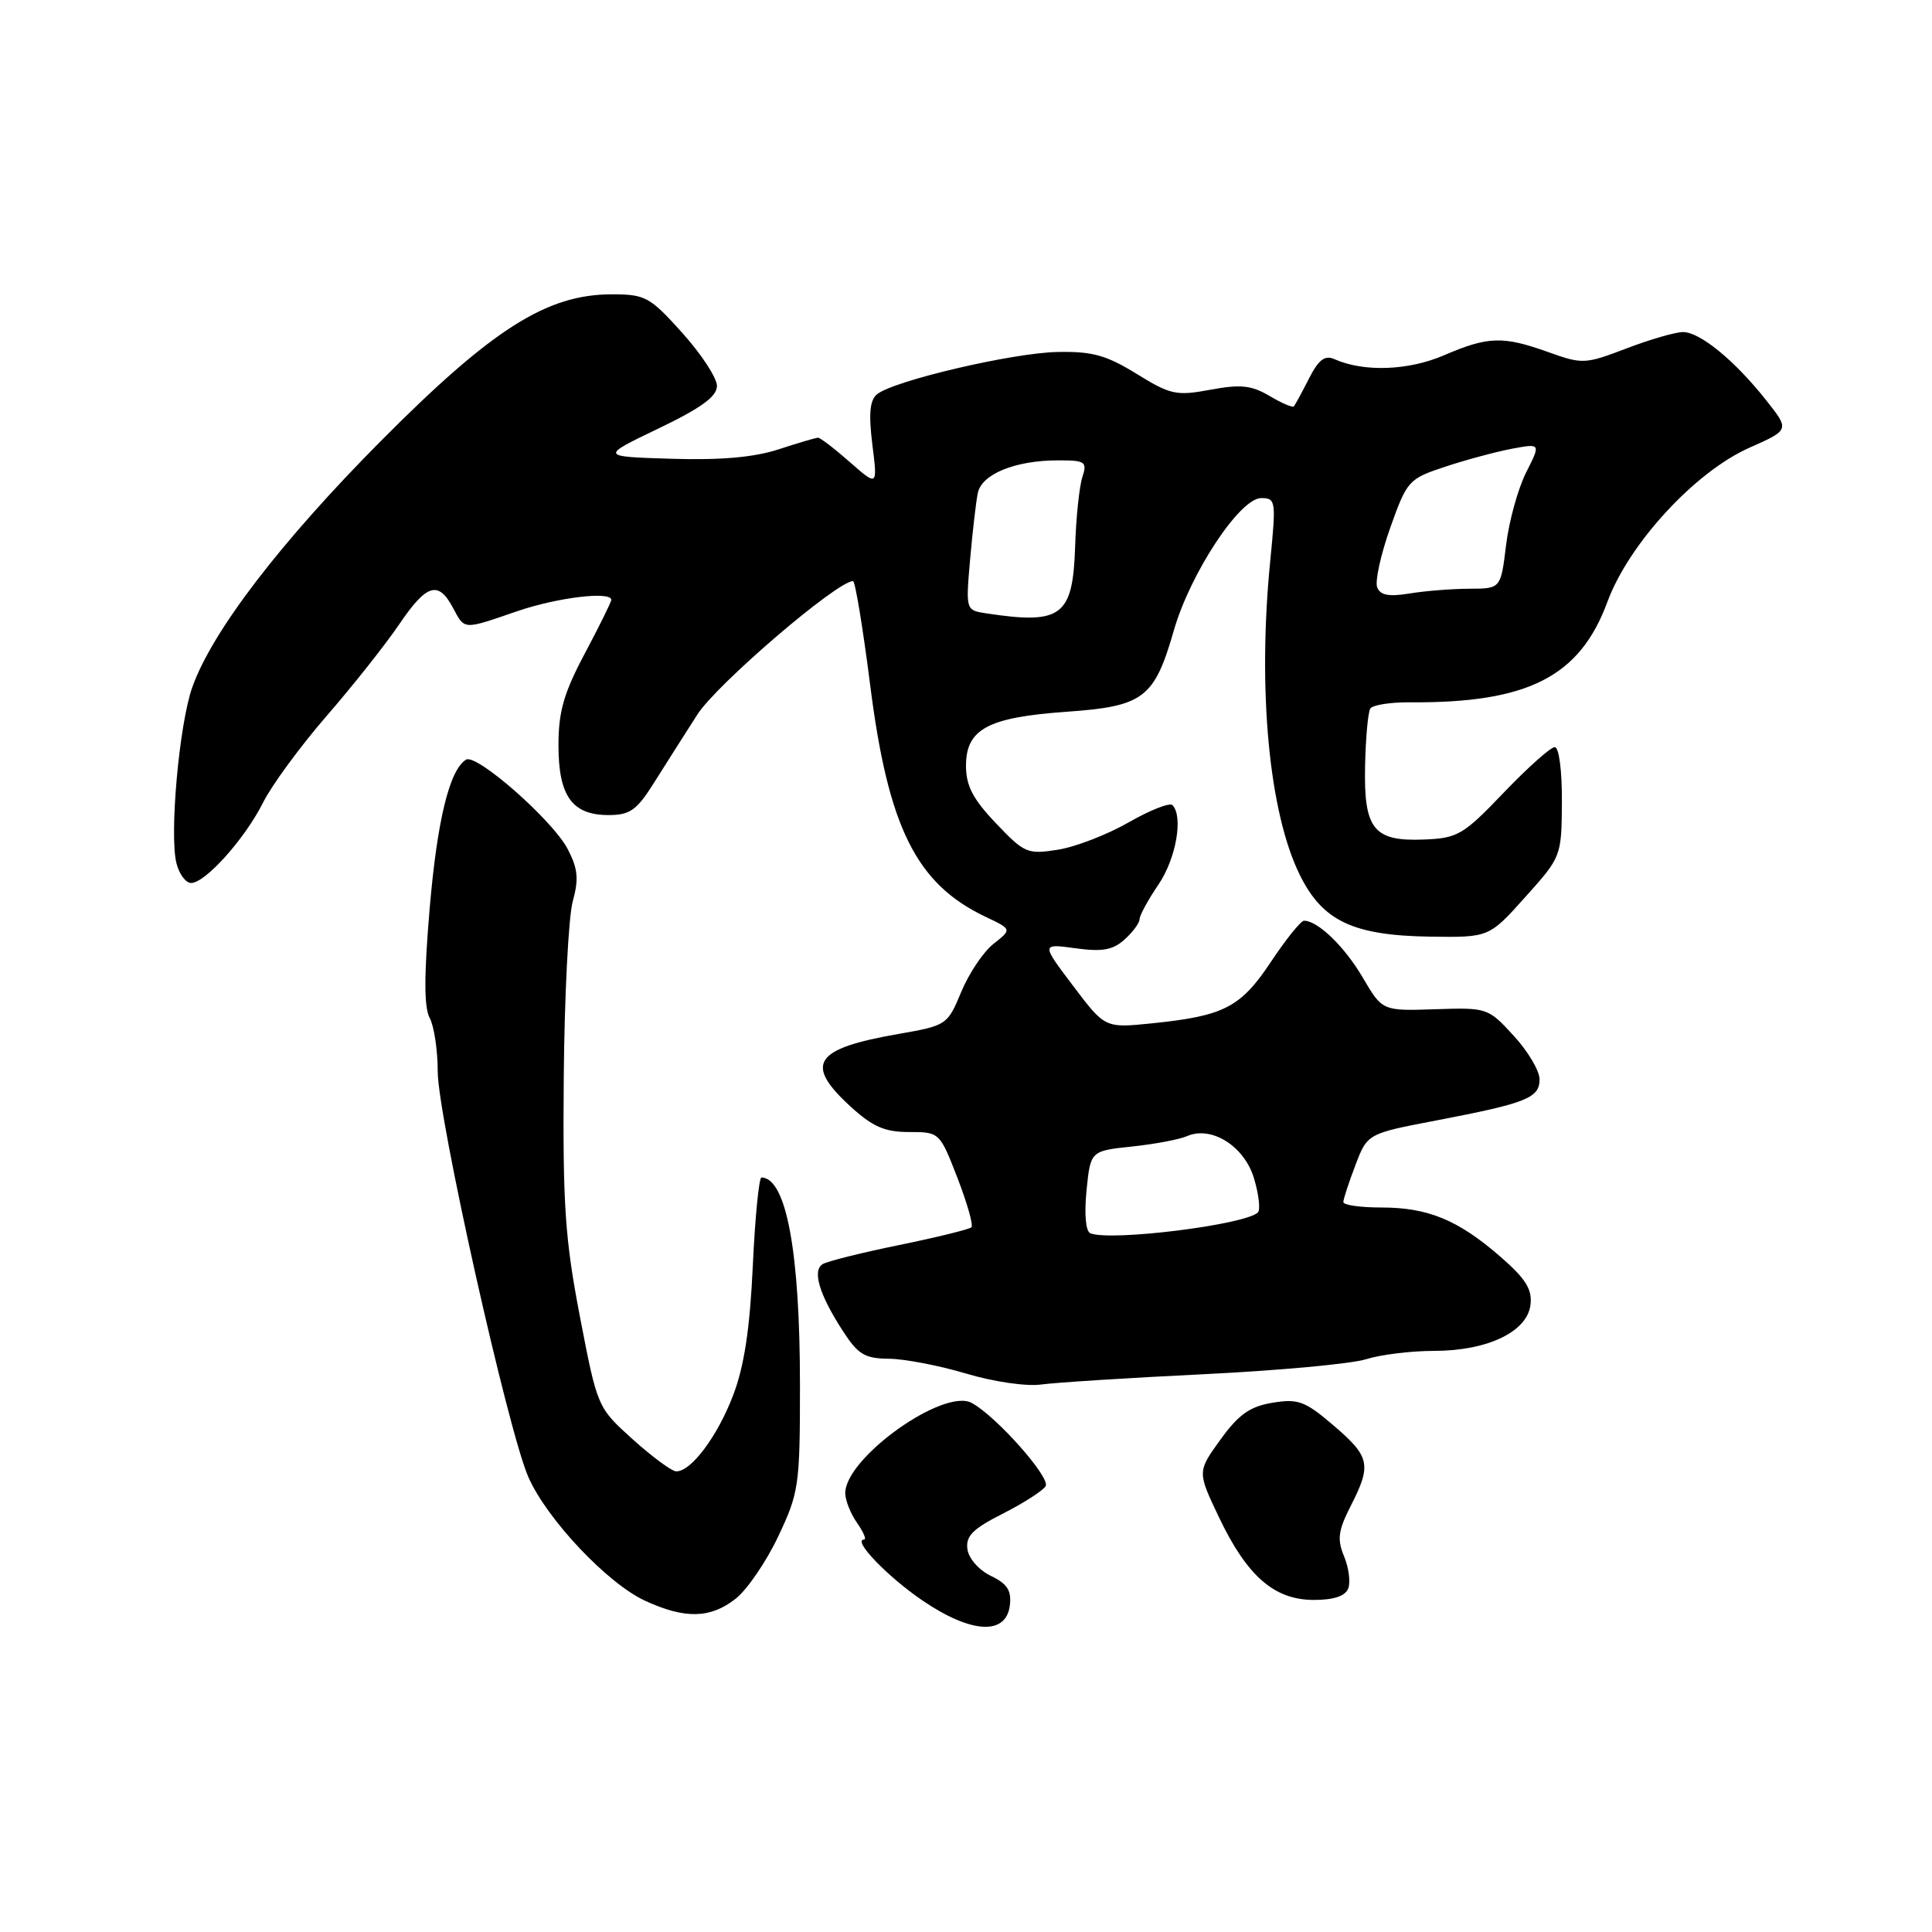 <?xml version="1.0" encoding="UTF-8" standalone="no"?>
<!DOCTYPE svg PUBLIC "-//W3C//DTD SVG 1.1//EN" "http://www.w3.org/Graphics/SVG/1.1/DTD/svg11.dtd" >
<svg xmlns="http://www.w3.org/2000/svg" xmlns:xlink="http://www.w3.org/1999/xlink" version="1.1" viewBox="0 0 256 256">
 <g >
 <path fill="currentColor"
d=" M 133.81 212.72 C 134.05 210.75 133.47 209.86 131.31 208.82 C 129.74 208.07 128.36 206.52 128.19 205.29 C 127.94 203.54 128.88 202.59 132.87 200.57 C 135.61 199.18 138.17 197.54 138.55 196.93 C 139.24 195.81 132.03 187.68 128.77 185.90 C 125.05 183.86 112.00 193.17 112.00 197.85 C 112.00 198.79 112.70 200.56 113.56 201.78 C 114.41 203.00 114.84 204.00 114.50 204.00 C 112.87 204.00 117.56 208.89 122.24 212.08 C 128.69 216.47 133.32 216.73 133.81 212.72 Z  M 97.49 211.83 C 99.00 210.64 101.54 206.93 103.12 203.58 C 105.86 197.79 106.00 196.84 106.00 183.56 C 106.00 165.85 104.19 156.10 100.90 156.02 C 100.57 156.01 100.05 161.29 99.75 167.75 C 99.36 176.12 98.61 181.05 97.14 184.89 C 95.06 190.35 91.54 195.04 89.58 194.96 C 88.98 194.93 86.40 193.02 83.83 190.71 C 79.17 186.50 79.16 186.49 76.85 174.50 C 74.87 164.20 74.56 159.71 74.70 142.83 C 74.79 132.00 75.33 121.48 75.89 119.44 C 76.71 116.46 76.58 115.10 75.21 112.48 C 73.20 108.66 63.12 99.80 61.75 100.66 C 59.56 102.01 57.93 108.69 56.93 120.41 C 56.18 129.25 56.18 133.46 56.93 134.87 C 57.52 135.97 58.00 139.16 58.00 141.97 C 58.00 147.93 67.30 189.55 70.01 195.72 C 72.47 201.32 80.52 209.84 85.50 212.12 C 90.79 214.55 94.14 214.47 97.49 211.83 Z  M 178.65 210.48 C 178.97 209.65 178.72 207.73 178.10 206.23 C 177.16 203.97 177.31 202.82 178.98 199.54 C 181.77 194.07 181.54 193.02 176.69 188.87 C 172.92 185.65 172.01 185.31 168.62 185.87 C 165.62 186.36 164.13 187.42 161.72 190.75 C 158.64 195.01 158.64 195.01 161.55 201.11 C 165.27 208.88 168.86 212.00 174.11 212.00 C 176.72 212.00 178.26 211.49 178.65 210.48 Z  M 159.50 182.09 C 169.40 181.61 179.07 180.71 180.99 180.11 C 182.91 179.50 186.96 179.00 189.99 179.00 C 197.10 179.00 202.39 176.47 202.80 172.87 C 203.04 170.83 202.15 169.42 198.80 166.51 C 193.21 161.65 189.22 160.00 183.03 160.00 C 180.26 160.00 178.00 159.68 178.00 159.28 C 178.00 158.89 178.72 156.69 179.60 154.39 C 181.19 150.21 181.19 150.21 190.35 148.46 C 202.29 146.17 204.00 145.49 204.00 143.01 C 204.00 141.89 202.46 139.29 200.57 137.24 C 197.18 133.54 197.06 133.50 190.15 133.73 C 183.17 133.96 183.17 133.96 180.57 129.53 C 178.17 125.43 174.62 122.00 172.79 122.00 C 172.37 122.00 170.40 124.45 168.41 127.44 C 164.39 133.49 162.21 134.62 152.61 135.60 C 146.42 136.23 146.42 136.23 142.19 130.63 C 137.96 125.03 137.96 125.03 142.50 125.65 C 146.07 126.14 147.46 125.89 149.02 124.48 C 150.11 123.50 151.00 122.29 151.00 121.79 C 151.00 121.30 152.12 119.24 153.50 117.21 C 155.84 113.77 156.82 108.16 155.35 106.68 C 154.99 106.32 152.38 107.35 149.55 108.97 C 146.73 110.59 142.51 112.22 140.18 112.59 C 136.15 113.23 135.74 113.06 131.97 109.09 C 128.92 105.89 128.00 104.12 128.00 101.48 C 128.00 96.60 130.89 95.05 141.35 94.31 C 151.55 93.59 152.96 92.52 155.55 83.50 C 157.73 75.94 164.29 66.00 167.11 66.00 C 169.05 66.00 169.10 66.36 168.32 74.25 C 166.61 91.43 168.15 107.72 172.26 115.99 C 175.27 122.05 179.30 123.95 189.47 124.11 C 197.31 124.22 197.31 124.22 202.11 118.86 C 206.90 113.52 206.91 113.48 206.96 106.25 C 206.98 102.11 206.58 99.00 206.01 99.00 C 205.47 99.00 202.43 101.71 199.26 105.02 C 193.92 110.61 193.16 111.06 188.75 111.24 C 182.00 111.52 180.70 109.90 180.88 101.46 C 180.96 97.78 181.27 94.37 181.57 93.89 C 181.86 93.42 184.22 93.04 186.80 93.06 C 202.46 93.18 209.33 89.68 212.99 79.75 C 215.83 72.04 224.61 62.51 231.82 59.32 C 237.14 56.96 237.14 56.96 234.03 53.04 C 229.87 47.78 225.26 44.00 223.01 44.00 C 222.00 44.00 218.63 44.98 215.51 46.17 C 210.04 48.26 209.68 48.28 205.17 46.66 C 199.14 44.50 197.19 44.56 191.33 47.08 C 186.59 49.12 180.70 49.32 176.82 47.59 C 175.55 47.02 174.72 47.65 173.44 50.17 C 172.51 52.00 171.61 53.66 171.44 53.85 C 171.28 54.04 169.82 53.42 168.21 52.46 C 165.82 51.05 164.38 50.90 160.39 51.64 C 155.89 52.48 155.11 52.32 150.61 49.54 C 146.59 47.06 144.72 46.54 140.11 46.64 C 134.12 46.76 118.36 50.46 116.20 52.25 C 115.25 53.04 115.09 54.84 115.59 58.90 C 116.29 64.46 116.29 64.46 112.61 61.23 C 110.59 59.45 108.69 58.00 108.40 58.00 C 108.11 58.00 105.76 58.69 103.17 59.54 C 99.92 60.60 95.51 60.99 88.98 60.79 C 79.50 60.50 79.50 60.50 87.25 56.78 C 92.93 54.05 95.00 52.54 95.00 51.13 C 95.00 50.08 92.93 46.92 90.41 44.11 C 86.11 39.33 85.51 39.00 81.07 39.00 C 72.45 39.00 65.23 43.58 50.49 58.41 C 37.16 71.83 28.08 83.69 25.47 91.09 C 23.74 95.99 22.43 110.60 23.38 114.38 C 23.74 115.82 24.62 117.00 25.32 117.00 C 27.21 117.00 32.47 111.12 34.87 106.32 C 36.02 104.03 39.82 98.85 43.32 94.82 C 46.81 90.80 51.11 85.36 52.88 82.75 C 56.51 77.39 58.07 76.89 60.00 80.50 C 61.61 83.50 61.28 83.48 68.50 81.00 C 73.81 79.17 81.00 78.30 81.00 79.49 C 81.00 79.75 79.43 82.94 77.50 86.57 C 74.70 91.84 74.00 94.29 74.00 98.75 C 74.00 105.49 75.81 108.00 80.64 108.00 C 83.47 108.00 84.37 107.36 86.64 103.75 C 88.11 101.41 90.71 97.33 92.41 94.67 C 94.98 90.66 110.91 77.00 113.03 77.00 C 113.32 77.00 114.33 83.16 115.29 90.68 C 117.68 109.63 121.40 117.12 130.59 121.48 C 134.09 123.14 134.09 123.14 131.65 125.06 C 130.30 126.12 128.38 128.99 127.37 131.43 C 125.55 135.81 125.44 135.89 119.08 137.00 C 107.85 138.95 106.52 140.96 112.70 146.62 C 115.63 149.30 117.23 150.00 120.45 150.00 C 124.49 150.00 124.52 150.03 126.86 156.06 C 128.15 159.39 128.99 162.34 128.72 162.62 C 128.45 162.89 124.14 163.95 119.16 164.97 C 114.17 165.99 109.60 167.13 109.01 167.50 C 107.61 168.36 108.55 171.50 111.61 176.25 C 113.68 179.47 114.56 180.01 117.76 180.04 C 119.82 180.05 124.42 180.94 128.00 182.00 C 131.67 183.10 136.02 183.73 138.00 183.45 C 139.93 183.19 149.60 182.57 159.50 182.09 Z  M 144.47 163.41 C 143.86 163.15 143.66 160.88 143.97 157.74 C 144.50 152.50 144.50 152.50 150.00 151.92 C 153.03 151.60 156.30 150.98 157.27 150.55 C 160.51 149.12 164.88 151.86 166.16 156.13 C 166.80 158.26 167.03 160.30 166.68 160.65 C 165.05 162.29 147.11 164.52 144.47 163.41 Z  M 130.73 81.28 C 127.96 80.86 127.96 80.86 128.54 74.18 C 128.86 70.51 129.32 66.53 129.56 65.35 C 130.06 62.82 134.52 61.00 140.22 61.00 C 143.83 61.00 144.08 61.18 143.41 63.25 C 143.01 64.49 142.58 68.62 142.46 72.43 C 142.16 81.66 140.67 82.78 130.73 81.28 Z  M 182.48 77.81 C 182.18 77.02 182.96 73.47 184.21 69.94 C 186.44 63.68 186.64 63.45 191.50 61.84 C 194.25 60.93 198.23 59.86 200.34 59.46 C 204.17 58.75 204.17 58.75 202.21 62.62 C 201.14 64.76 199.94 69.09 199.56 72.25 C 198.86 78.00 198.86 78.00 194.68 78.01 C 192.38 78.02 188.82 78.30 186.77 78.64 C 184.01 79.09 182.89 78.88 182.48 77.81 Z "/>
</g>
</svg>
